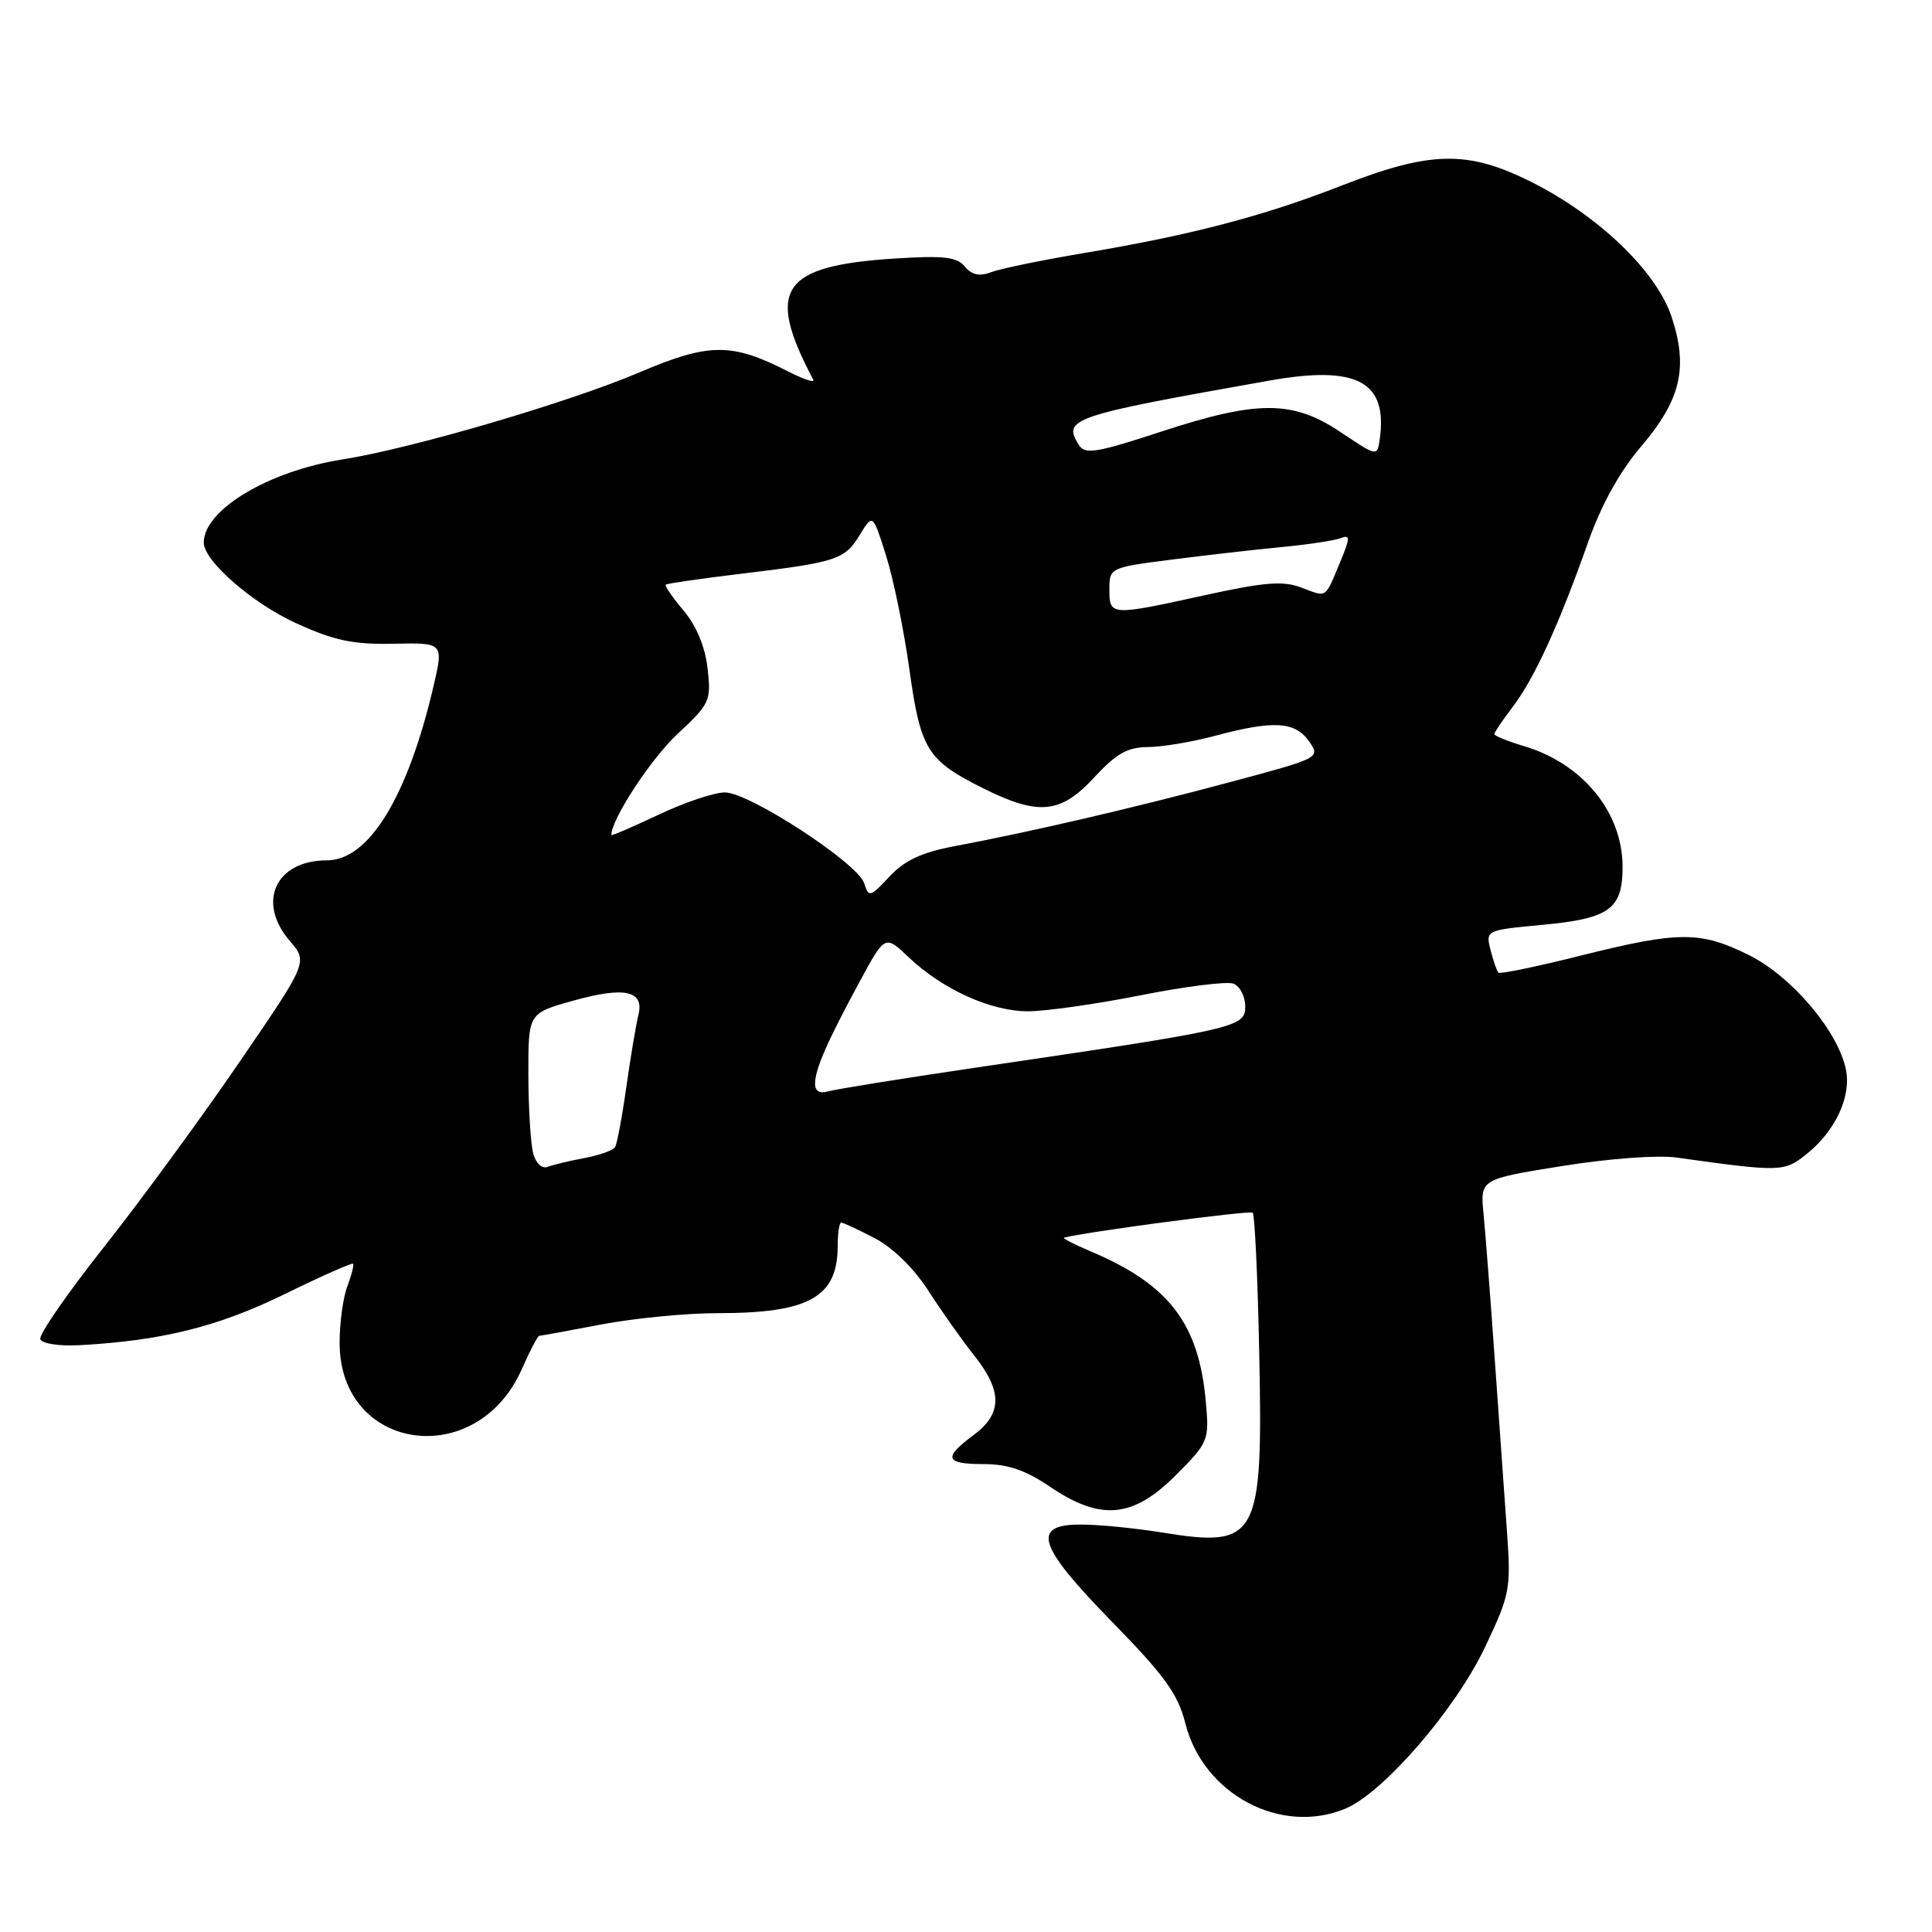 <?xml version="1.0" encoding="UTF-8" standalone="no"?>
<!DOCTYPE svg PUBLIC "-//W3C//DTD SVG 1.1//EN" "http://www.w3.org/Graphics/SVG/1.1/DTD/svg11.dtd" >
<svg xmlns="http://www.w3.org/2000/svg" xmlns:xlink="http://www.w3.org/1999/xlink" version="1.1" viewBox="0 0 256 256">
 <g >
 <path fill="currentColor"
d=" M 178.28 239.65 C 183.31 237.55 192.87 226.49 196.78 218.24 C 200.06 211.34 200.22 210.51 199.70 203.22 C 199.40 198.97 198.68 188.75 198.09 180.50 C 197.51 172.25 196.83 163.42 196.58 160.87 C 196.12 156.25 196.12 156.25 206.95 154.51 C 213.09 153.52 219.65 153.03 222.13 153.38 C 235.87 155.30 236.38 155.29 239.27 153.01 C 243.15 149.95 245.32 145.36 244.60 141.75 C 243.58 136.67 237.44 129.40 231.77 126.57 C 225.30 123.35 222.50 123.36 209.43 126.63 C 203.66 128.08 198.76 129.09 198.55 128.88 C 198.34 128.67 197.87 127.32 197.50 125.87 C 196.85 123.26 196.86 123.25 204.44 122.54 C 213.27 121.71 215.00 120.46 215.00 114.88 C 215.00 107.65 209.75 101.20 201.95 98.87 C 199.78 98.22 198.00 97.50 198.00 97.27 C 198.00 97.05 199.11 95.42 200.46 93.64 C 203.30 89.92 206.59 82.74 210.42 71.87 C 212.18 66.89 214.61 62.50 217.43 59.19 C 222.72 52.99 223.73 48.71 221.49 41.97 C 219.48 35.93 211.80 28.56 202.85 24.08 C 194.46 19.89 189.54 19.99 177.80 24.58 C 167.36 28.66 157.87 31.14 143.53 33.55 C 138.04 34.47 132.56 35.60 131.35 36.06 C 129.79 36.65 128.78 36.44 127.85 35.32 C 126.79 34.04 125.04 33.84 118.52 34.26 C 103.48 35.23 101.41 38.32 107.77 50.32 C 108.01 50.78 106.45 50.25 104.31 49.16 C 96.95 45.40 93.92 45.43 84.78 49.32 C 75.39 53.32 54.54 59.44 45.36 60.88 C 35.55 62.43 27.00 67.56 27.00 71.90 C 27.00 74.32 33.41 79.92 39.22 82.57 C 44.30 84.89 46.77 85.41 52.14 85.30 C 58.78 85.16 58.78 85.16 57.45 90.90 C 54.02 105.59 48.88 114.00 43.32 114.00 C 36.52 114.00 33.97 119.53 38.40 124.68 C 40.80 127.47 40.80 127.47 31.77 140.67 C 26.81 147.93 18.75 158.94 13.86 165.13 C 8.96 171.32 5.13 176.86 5.34 177.44 C 5.55 178.04 7.82 178.39 10.61 178.24 C 21.41 177.65 28.91 175.79 37.63 171.52 C 42.51 169.13 46.63 167.30 46.78 167.45 C 46.93 167.60 46.59 168.94 46.03 170.43 C 45.46 171.91 45.00 175.29 45.00 177.93 C 45.00 192.34 63.15 194.96 69.14 181.42 C 70.21 178.99 71.26 177.00 71.46 177.00 C 71.66 177.00 75.35 176.33 79.66 175.50 C 83.97 174.68 90.92 174.00 95.10 174.00 C 107.24 174.00 111.00 171.88 111.00 165.07 C 111.00 163.38 111.21 162.00 111.47 162.00 C 111.73 162.00 113.73 162.93 115.91 164.07 C 118.32 165.33 121.11 168.06 123.02 171.04 C 124.75 173.73 127.48 177.59 129.08 179.60 C 132.85 184.34 132.82 187.33 129.00 190.16 C 124.93 193.17 125.22 194.00 130.35 194.00 C 133.53 194.00 135.89 194.80 139.10 196.98 C 145.84 201.55 150.09 201.17 155.76 195.51 C 160.14 191.12 160.24 190.89 159.78 185.76 C 158.86 175.37 154.91 170.20 144.51 165.81 C 142.30 164.87 140.72 164.06 141.00 163.99 C 144.31 163.17 165.63 160.35 165.99 160.69 C 166.26 160.94 166.65 169.22 166.85 179.10 C 167.37 203.94 166.72 205.13 153.96 203.06 C 150.41 202.49 145.59 202.01 143.25 202.01 C 136.56 202.00 137.47 204.80 147.44 214.99 C 154.32 222.03 156.09 224.48 157.06 228.34 C 159.43 237.75 169.72 243.23 178.28 239.65 Z  M 70.65 152.81 C 70.31 151.54 70.02 146.85 70.01 142.38 C 70.00 134.26 70.00 134.26 75.87 132.62 C 82.76 130.68 85.40 131.25 84.59 134.49 C 84.28 135.72 83.57 139.98 83.00 143.97 C 82.44 147.97 81.76 151.58 81.50 152.00 C 81.24 152.43 79.41 153.08 77.44 153.45 C 75.47 153.81 73.27 154.34 72.56 154.62 C 71.81 154.90 71.00 154.15 70.65 152.81 Z  M 108.00 143.61 C 108.00 141.69 109.53 138.17 113.85 130.18 C 117.26 123.86 117.26 123.86 120.38 126.82 C 124.89 131.10 131.28 134.00 136.21 134.00 C 138.57 134.00 145.31 133.04 151.19 131.87 C 157.07 130.70 162.59 130.01 163.44 130.34 C 164.30 130.67 165.00 132.03 165.00 133.38 C 165.00 136.13 164.00 136.36 129.00 141.51 C 119.38 142.93 110.71 144.33 109.75 144.61 C 108.62 144.95 108.00 144.59 108.00 143.61 Z  M 114.51 117.04 C 113.67 114.38 99.29 105.00 96.05 105.00 C 94.65 105.00 90.69 106.33 87.25 107.96 C 83.81 109.58 81.00 110.79 81.00 110.65 C 81.00 108.56 86.25 100.54 89.74 97.29 C 94.07 93.26 94.25 92.87 93.76 88.58 C 93.44 85.72 92.29 82.94 90.59 80.92 C 89.12 79.18 88.05 77.62 88.21 77.47 C 88.37 77.32 92.78 76.68 98.00 76.05 C 110.90 74.50 111.93 74.16 113.92 70.89 C 115.65 68.05 115.65 68.05 117.42 73.66 C 118.39 76.74 119.78 83.51 120.50 88.70 C 121.99 99.38 122.85 100.75 130.33 104.48 C 137.64 108.12 140.55 107.82 145.00 103.00 C 147.91 99.85 149.42 99.00 152.10 98.99 C 153.97 98.98 157.97 98.31 161.00 97.50 C 168.72 95.43 171.60 95.59 173.44 98.21 C 174.99 100.43 174.97 100.43 162.74 103.70 C 149.99 107.11 136.72 110.19 126.55 112.11 C 122.14 112.94 119.89 113.98 117.87 116.14 C 115.30 118.89 115.12 118.94 114.51 117.04 Z  M 147.00 78.10 C 147.00 75.23 147.06 75.20 155.25 74.15 C 159.79 73.57 166.34 72.82 169.82 72.49 C 173.29 72.16 176.81 71.63 177.64 71.31 C 178.94 70.81 178.93 71.23 177.54 74.57 C 175.52 79.40 175.89 79.16 172.39 77.84 C 170.00 76.94 167.51 77.14 159.68 78.86 C 147.12 81.62 147.00 81.62 147.00 78.10 Z  M 177.64 57.26 C 171.30 53.01 166.64 53.00 153.75 57.23 C 145.30 60.00 143.77 60.25 142.97 58.98 C 140.75 55.47 141.81 55.11 168.19 50.43 C 179.78 48.37 183.88 50.53 182.83 58.14 C 182.50 60.52 182.50 60.52 177.64 57.26 Z "/>
</g>
</svg>